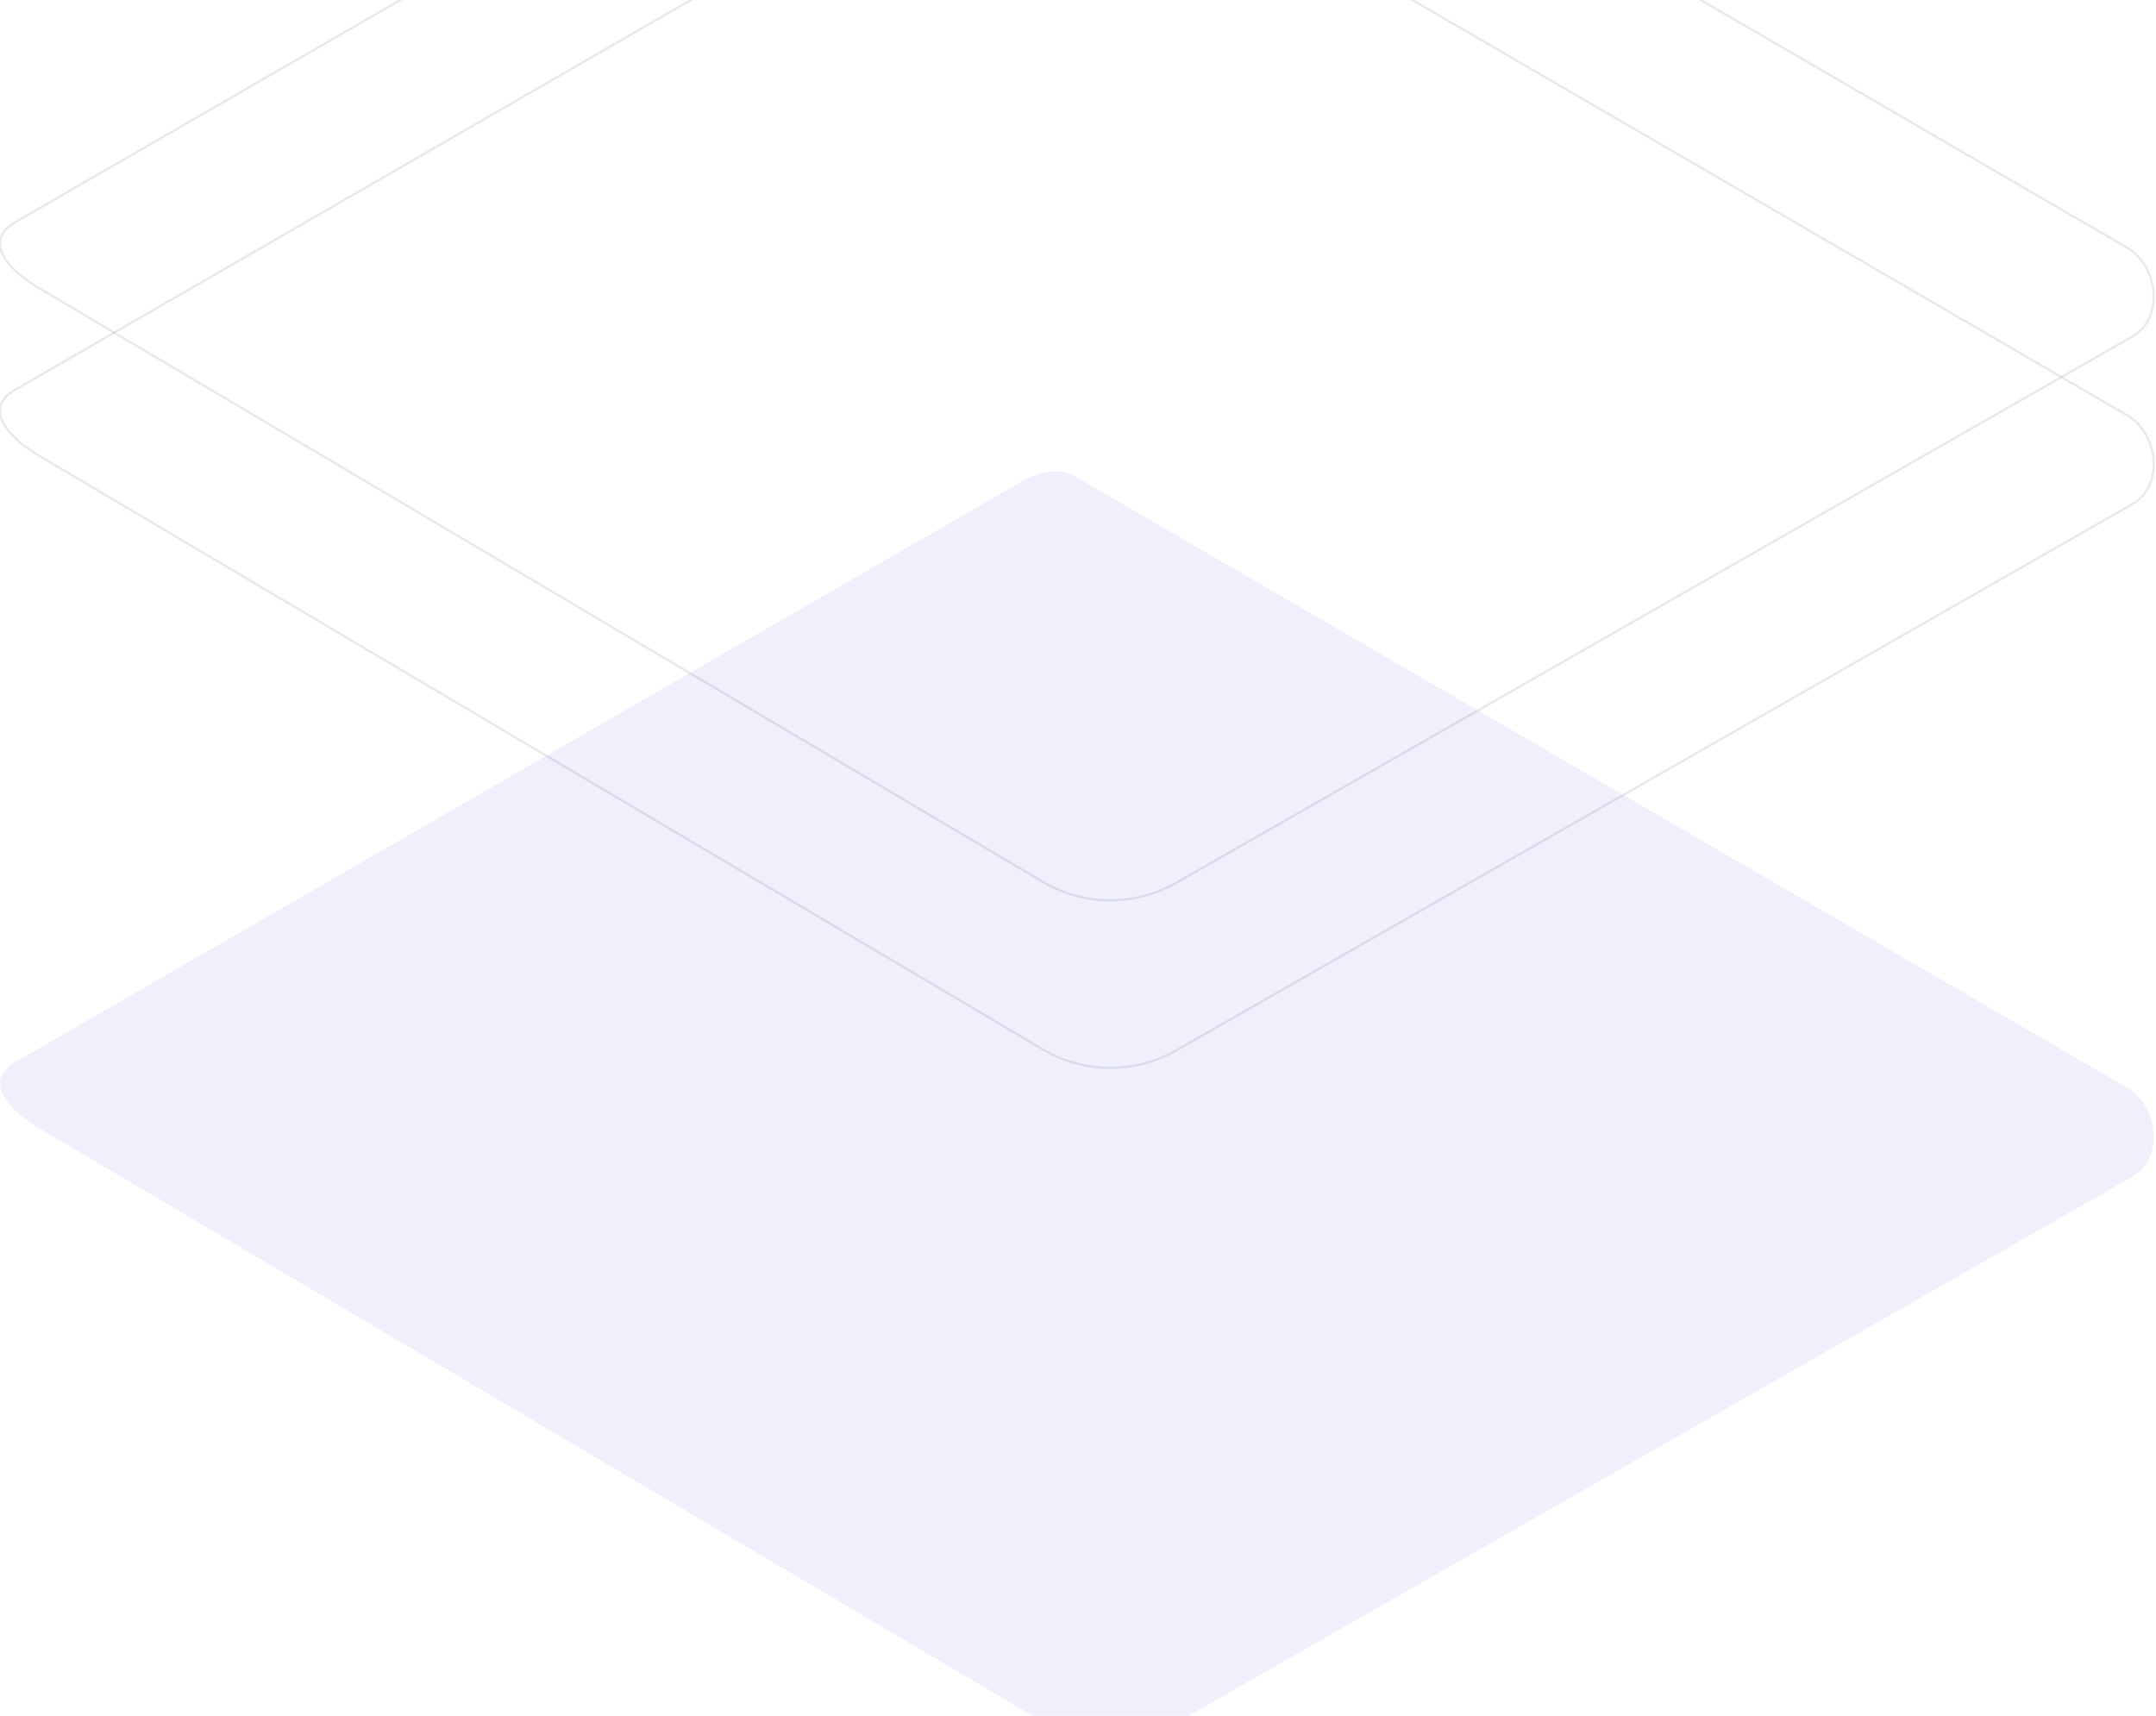 <svg width="965" height="768" viewBox="0 0 965 768" fill="none" xmlns="http://www.w3.org/2000/svg">
<g clip-path="url(#clip0_24_64)">
<path opacity="0.099" d="M467.755 771.353L18.744 505.73C4.449 497.683 -7.804 484.5 6.124 475.852L456.734 215.89C463.488 211.696 473.752 208.944 480.637 212.954L951.902 486.781C966.198 495.089 968.763 518.231 954.521 526.618L526.925 770.933C517.951 776.145 507.773 778.925 497.396 778.999C487.019 779.072 476.802 776.437 467.755 771.353V771.353Z" fill="#6862E6"/>
<path opacity="0.099" d="M467.755 395.353L18.744 129.73C4.449 121.683 -7.804 108.5 6.124 99.852L456.734 -160.11C463.488 -164.304 473.752 -167.056 480.637 -163.046L951.902 110.781C966.198 119.089 968.763 142.231 954.521 150.618L526.925 394.933C517.951 400.145 507.773 402.925 497.396 402.999C487.019 403.072 476.802 400.437 467.755 395.353V395.353Z" stroke="#1E1F36"/>
<path opacity="0.099" d="M467.755 470.353L18.744 204.73C4.449 196.683 -7.804 183.5 6.124 174.852L456.734 -85.11C463.488 -89.304 473.752 -92.056 480.637 -88.046L951.902 185.781C966.198 194.089 968.763 217.231 954.521 225.618L526.925 469.933C517.951 475.145 507.773 477.925 497.396 477.999C487.019 478.072 476.802 475.437 467.755 470.353V470.353Z" stroke="#1E1F36"/>
</g>
<defs>
<clipPath id="clip0_24_64">
<rect width="965" height="768" fill="white"/>
</clipPath>
</defs>
</svg>
